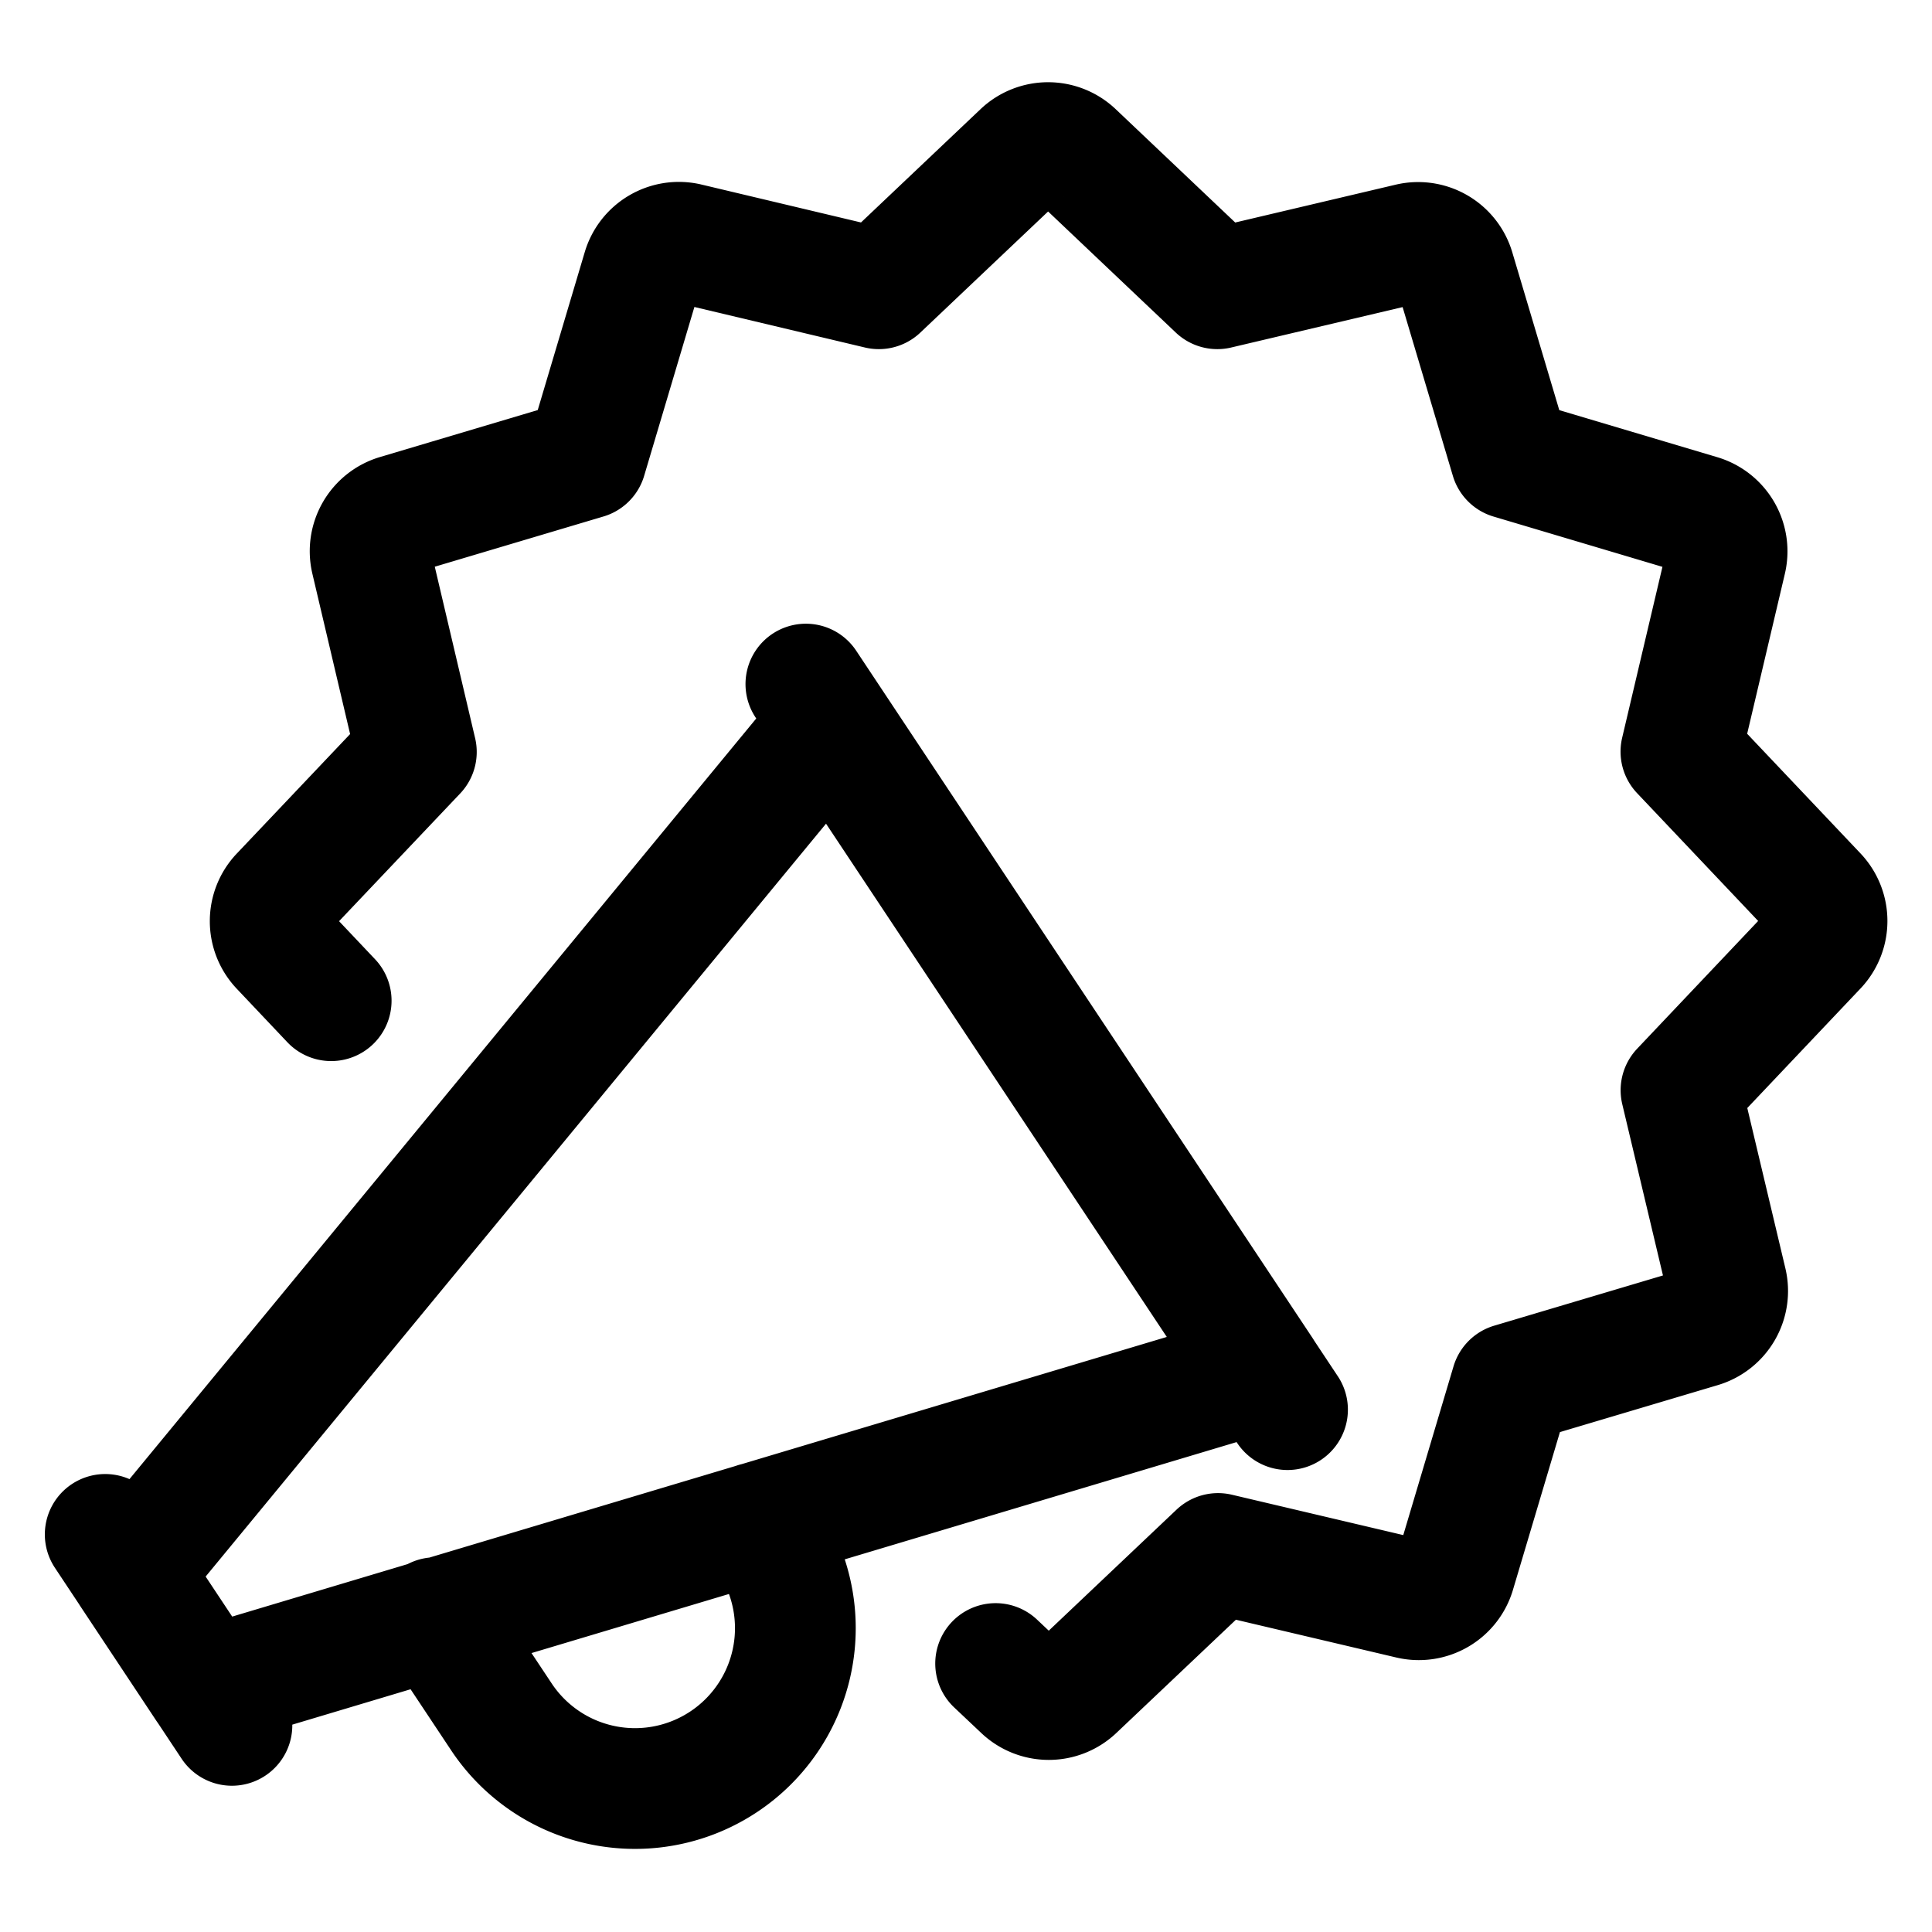 <svg viewBox="0 0 24 24" fill="none" xmlns="http://www.w3.org/2000/svg"><path d="m1.307 19.061 1.574 2.372m7.13-12.935 5.983 9.013M9.39 18.917a1.992 1.992 0 1 1-3.157 2.417l-.823-1.239m-1.296-7.664-.63-.666a.47.47 0 0 1 0-.644l1.688-1.78-.562-2.388a.47.47 0 0 1 .322-.556l2.351-.7.7-2.352a.47.47 0 0 1 .548-.325l2.386.567 1.781-1.688a.47.47 0 0 1 .644 0l1.78 1.688 2.388-.563a.47.47 0 0 1 .557.323l.7 2.351 2.351.7a.47.47 0 0 1 .323.563l-.56 2.376 1.688 1.782a.47.47 0 0 1 0 .643l-1.687 1.781.567 2.386a.47.47 0 0 1-.322.558l-2.352.7-.7 2.351a.47.47 0 0 1-.558.322l-2.386-.562-1.781 1.687a.47.47 0 0 1-.643 0l-.339-.32m3.312-3.629L2.566 20.96l-.944-1.423 8.704-10.563z" stroke="currentColor" vector-effect="non-scaling-stroke" stroke-width="1.5" stroke-linecap="round" stroke-linejoin="round"/></svg>